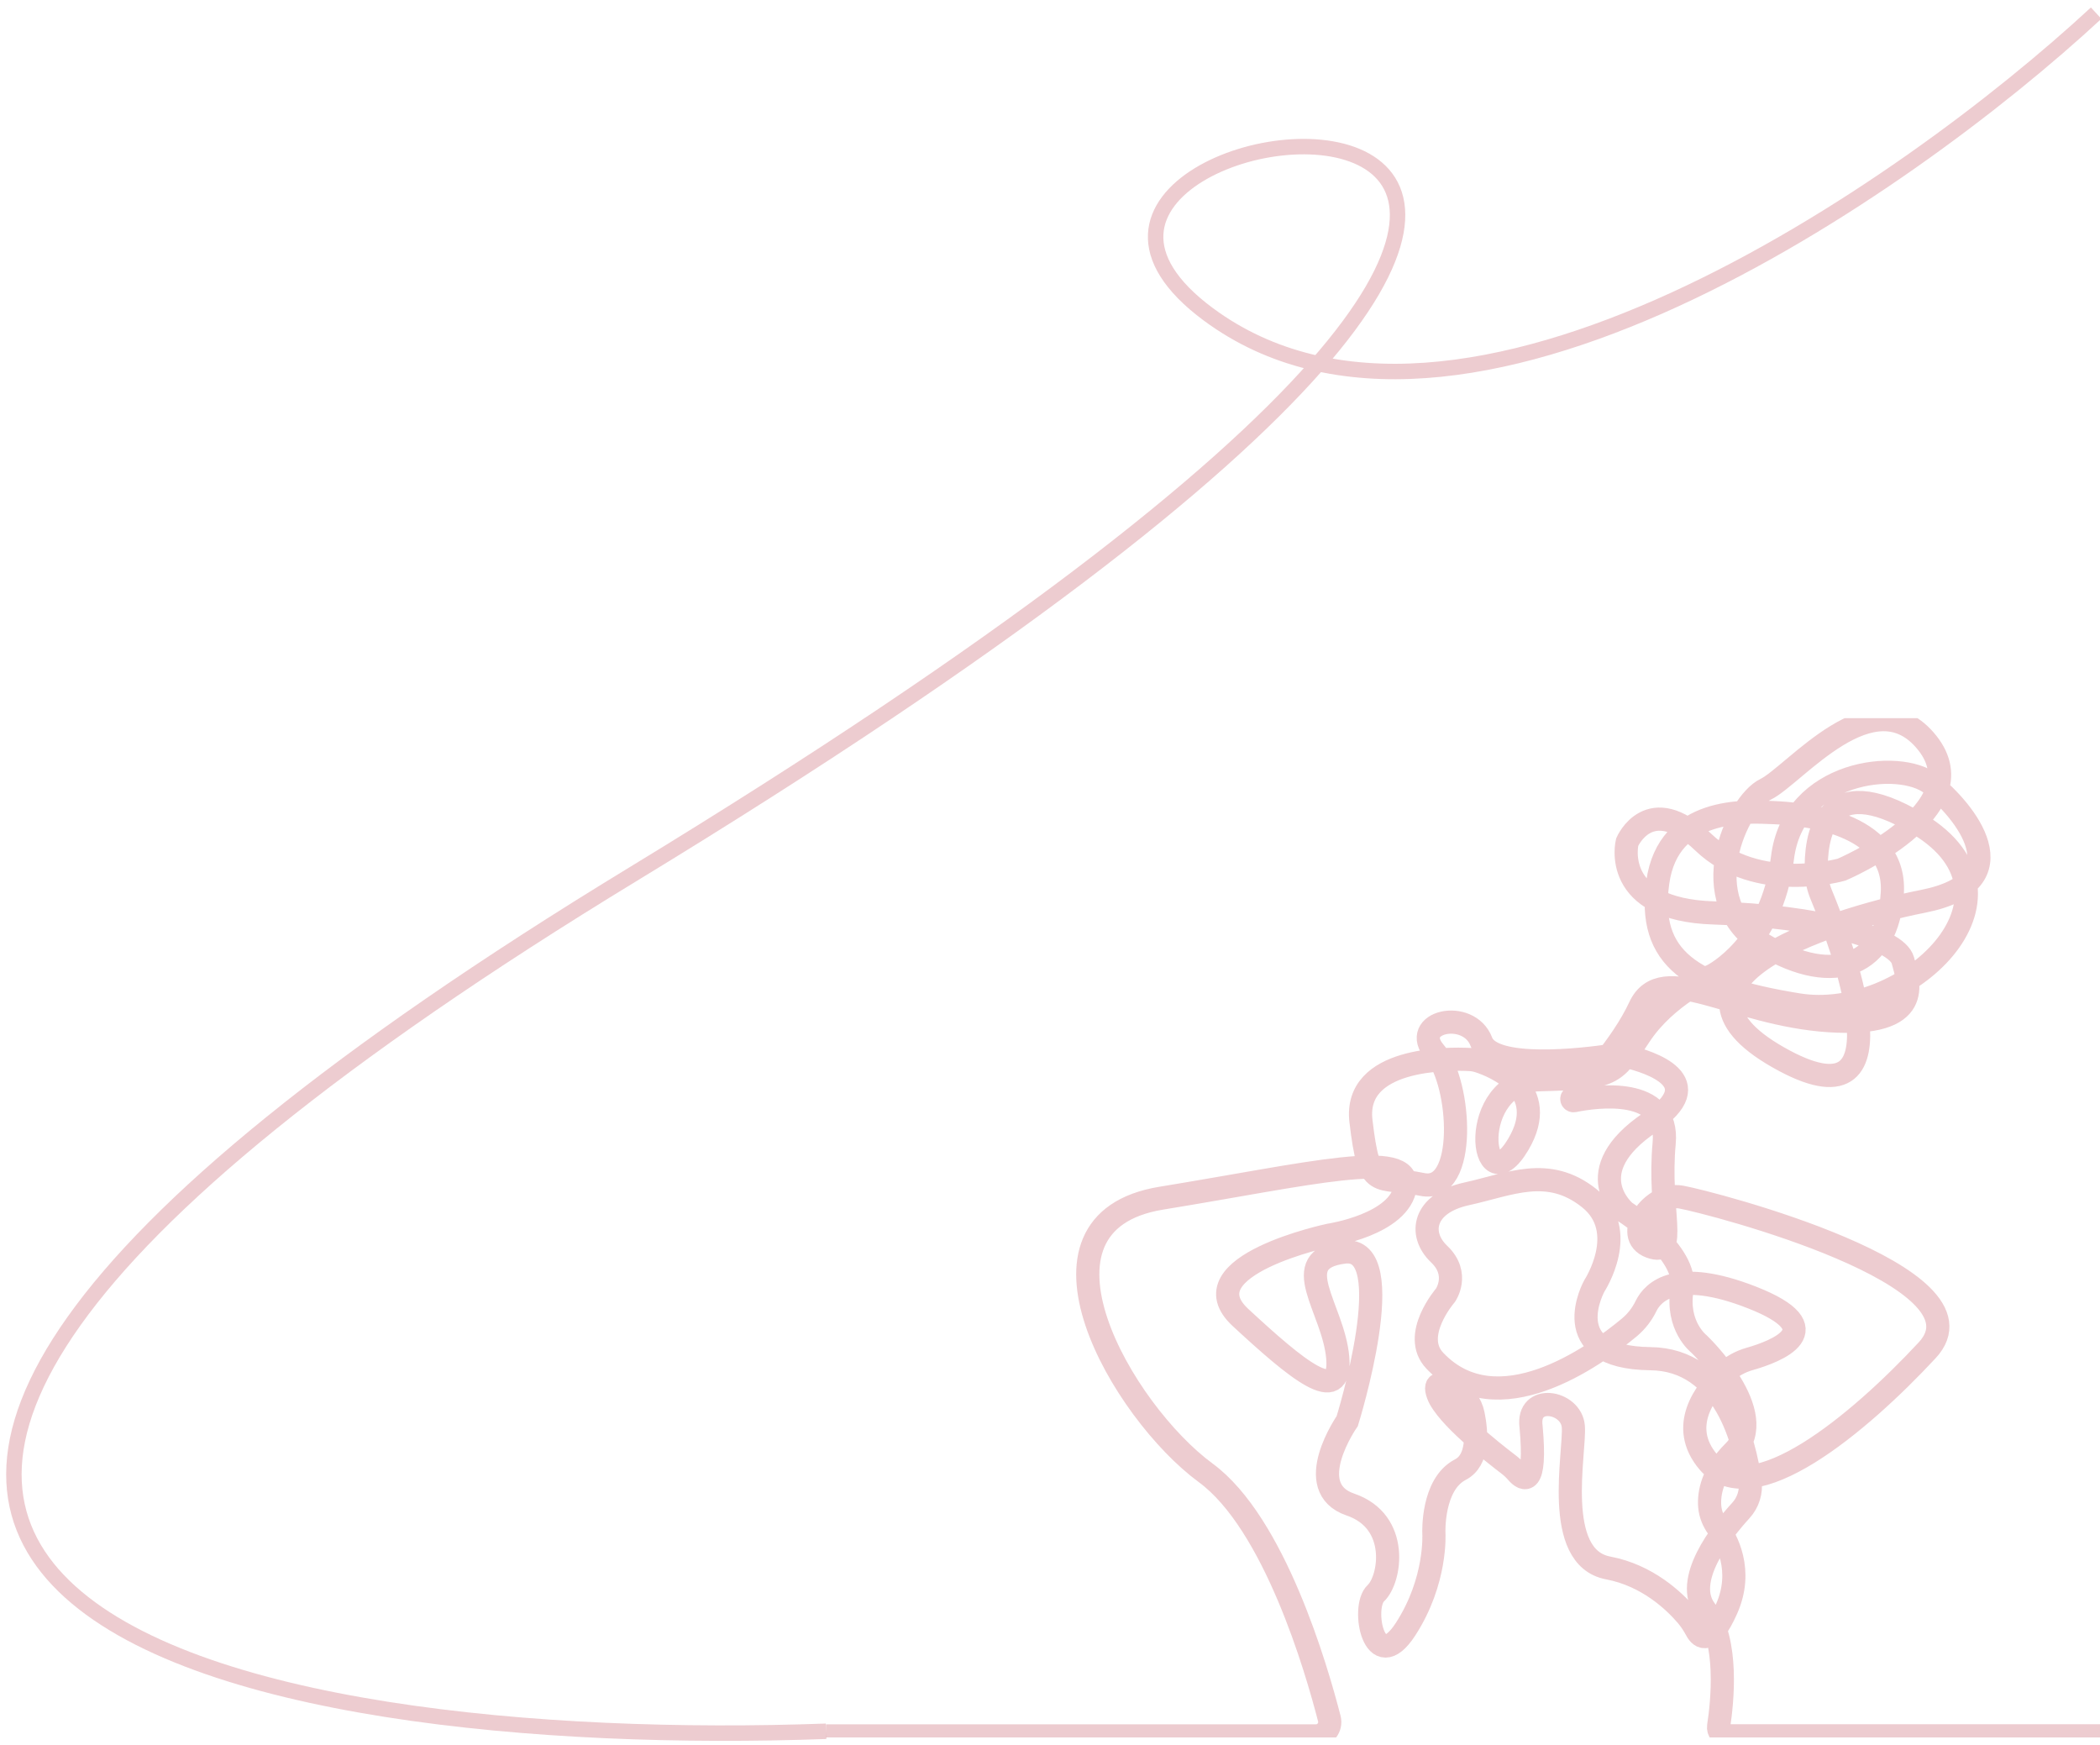 <svg width="272" height="226" viewBox="0 0 272 226" fill="none" xmlns="http://www.w3.org/2000/svg">
<g clip-path="url(#clip0_184_15)">
<path d="M107 224.799H170.443C171.613 224.799 172.469 223.698 172.18 222.565C170.516 216.075 165.049 197.255 156.166 190.733C145.358 182.8 131.125 158.311 150.418 155.164C169.712 152.018 182.711 148.734 182.027 153.661C181.344 158.588 172.176 159.954 172.176 159.954C172.176 159.954 153.429 163.921 160.68 170.624C167.931 177.327 173.816 182.254 173.269 175.824C172.722 169.394 166.564 163.101 174.089 162.145C181.613 161.188 174.499 184.034 174.499 184.034C174.499 184.034 168.478 192.654 174.909 194.84C181.34 197.026 180.11 204.553 178.193 206.333C176.276 208.114 177.972 217.276 182.051 210.983C186.131 204.69 185.721 198.533 185.721 198.533C185.721 198.533 185.448 192.24 189.142 190.323C191.541 189.082 191.284 185.529 190.814 183.194C190.52 181.735 189.584 180.494 188.262 179.811C186.939 179.127 185.569 178.746 186.268 180.61C187.285 183.319 193.33 188.077 195.412 189.66C195.806 189.962 196.164 190.303 196.489 190.681C197.293 191.609 199.058 192.855 198.306 184.717C197.76 180.478 203.507 181.434 203.781 184.717C204.054 188.001 201.043 201.68 208.295 203.05C213.363 204.007 216.828 207.302 218.456 209.199C218.962 209.794 219.384 210.449 219.754 211.136C220.236 212.028 221.466 213.205 223.621 208.383C225.868 203.352 223.597 199.329 222.499 197.814C221.917 197.01 221.531 196.078 221.45 195.089C221.318 193.373 221.764 190.769 224.577 187.972C229.505 183.074 220.064 174.048 220.064 174.048C220.064 174.048 217.053 171.721 217.873 166.935C218.693 162.149 210.485 156.949 210.485 156.949C210.485 156.949 204.191 151.748 213.769 145.319C221.627 140.046 213.741 137.531 210.65 136.799C209.975 136.638 209.279 136.606 208.592 136.707C205.143 137.209 193.278 138.656 191.875 134.918C190.231 130.542 182.433 132.318 185.854 136.285C189.274 140.251 190.094 154.618 184.21 153.384C178.325 152.15 177.369 154.477 176.276 145.174C175.307 136.936 187.534 137.064 190.348 137.205C190.746 137.225 191.131 137.293 191.509 137.414C193.684 138.113 200.875 141.051 196.662 148.184C191.734 156.531 189.821 140.086 199.4 139.825C208.978 139.564 208.978 139.291 212.398 134.095C215.819 128.898 221.84 126.298 221.84 126.298C221.84 126.298 229.501 122.469 230.872 111.112C232.243 99.755 246.061 98.252 250.165 101.536C254.269 104.819 262.208 114.122 249.072 116.722C235.936 119.322 212.402 127.391 231.145 137.378C247.709 146.203 238.312 121.701 235.9 115.878C235.506 114.926 235.285 113.913 235.253 112.884C235.133 108.709 236.097 99.217 248.521 106.736C264.121 116.175 246.877 132.379 232.922 130.128C218.966 127.878 213.355 124.108 214.722 114.259C216.088 104.409 226.213 105.092 229.638 105.229C233.063 105.365 245.647 106.322 245.101 115.625C244.554 124.928 237.713 127.938 228.408 122.328C219.103 116.718 224.987 103.995 228.681 102.219C232.375 100.443 242.637 87.442 249.619 96.199C256.601 104.955 238.537 112.615 238.537 112.615C238.537 112.615 227.592 115.762 220.61 109.058C213.628 102.355 210.759 109.058 210.759 109.058C210.759 109.058 208.568 117.815 221.977 118.225C235.386 118.635 245.684 121.44 246.471 124.382C247.259 127.323 249.345 132.989 236.893 132.178C224.441 131.366 215.272 124.245 212.398 130.397C210.039 135.457 205.276 140.516 203.652 142.156C203.495 142.317 203.64 142.582 203.861 142.538C206.675 141.967 216.249 140.569 215.55 148.043C214.73 156.8 217.463 162.82 213.769 161.449C210.075 160.079 213.906 154.336 217.736 155.02C221.567 155.703 258.514 165.279 249.619 174.856C240.724 184.432 226.905 195.925 221.294 189.359C217.318 184.705 220.904 180.116 223.327 177.841C224.26 176.965 225.385 176.334 226.615 175.985C230.056 175.004 237.492 172.163 226.905 168.016C217.133 164.19 214.111 167.256 213.194 169.141C212.68 170.202 211.948 171.142 211.044 171.898C206.442 175.728 193.889 184.697 185.854 176.222C182.707 172.939 187.221 167.739 187.221 167.739C187.221 167.739 189.138 165.002 186.401 162.402C183.663 159.802 184.347 155.835 189.958 154.606C195.569 153.376 200.493 150.913 205.831 155.152C211.168 159.392 206.514 166.509 206.514 166.509C206.514 166.509 201.289 175.812 213.765 175.949C223.444 176.053 226.012 186.944 226.676 191.822C226.865 193.193 226.426 194.571 225.494 195.596C222.921 198.413 217.977 204.674 220.88 208.508C223.93 212.538 223.078 220.471 222.604 223.537C222.503 224.196 223.01 224.787 223.677 224.787H329.996" stroke="#A90017" stroke-opacity="0.2" stroke-width="3" stroke-miterlimit="10"/>
</g>
<path d="M107 224.2C33.5 226.866 -74.4 208.4 82 113.2C277.5 -5.8 116 10.7 156.5 40.7C188.9 64.7 246.667 24.7 271.5 1.7" stroke="#A90017" stroke-opacity="0.2" stroke-width="2"/>
<defs>
<clipPath id="clip0_184_15">
<rect width="223" height="132" fill="white" transform="translate(107 93)"/>
</clipPath>
</defs>
</svg>
